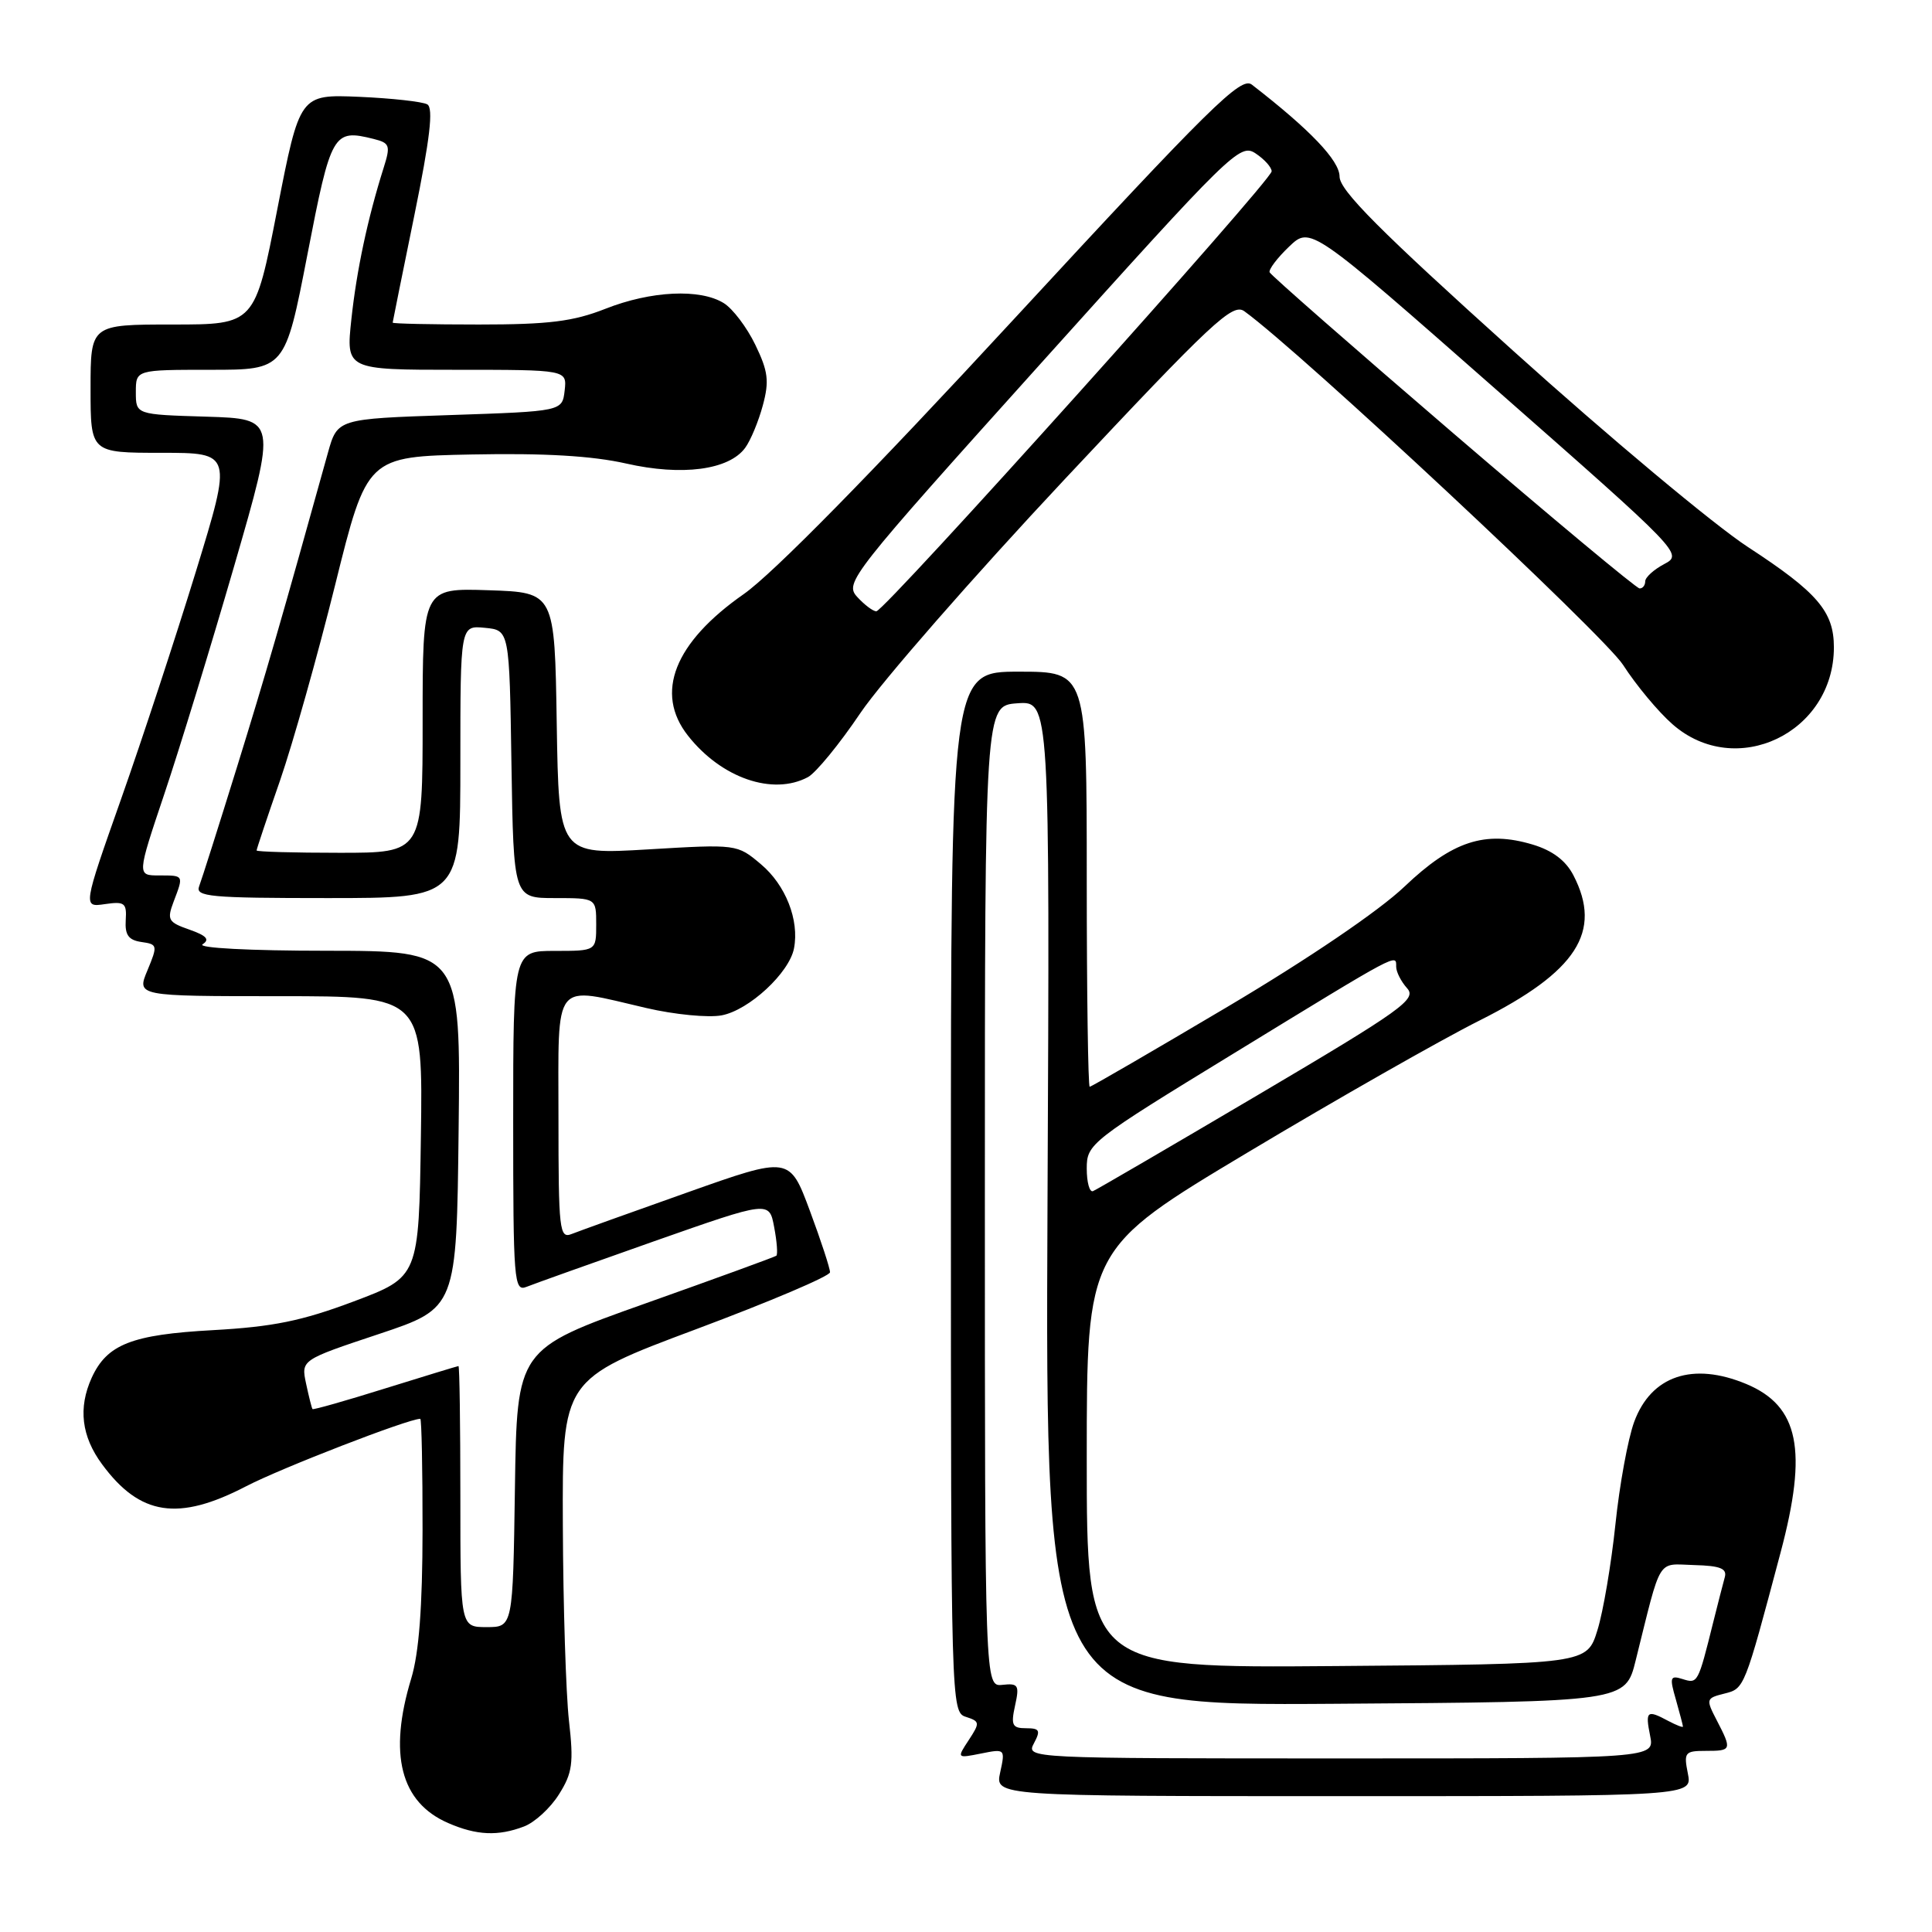 <?xml version="1.0" encoding="UTF-8" standalone="no"?>
<!DOCTYPE svg PUBLIC "-//W3C//DTD SVG 1.1//EN" "http://www.w3.org/Graphics/SVG/1.1/DTD/svg11.dtd" >
<svg xmlns="http://www.w3.org/2000/svg" xmlns:xlink="http://www.w3.org/1999/xlink" version="1.1" viewBox="0 0 256 256">
 <g >
 <path fill="currentColor"
d=" M 69.43 242.02 C 70.84 241.49 72.93 239.58 74.06 237.77 C 75.85 234.94 76.03 233.63 75.39 228.00 C 74.99 224.43 74.62 212.78 74.58 202.13 C 74.50 182.76 74.50 182.76 92.23 176.13 C 101.99 172.48 109.98 169.09 109.98 168.58 C 109.99 168.08 108.79 164.41 107.31 160.43 C 104.62 153.20 104.62 153.20 91.06 158.01 C 83.60 160.65 76.71 163.13 75.75 163.51 C 74.13 164.16 74.00 163.05 74.00 148.11 C 74.00 129.53 73.10 130.66 85.65 133.57 C 89.38 134.44 93.86 134.87 95.62 134.54 C 99.24 133.86 104.59 128.91 105.21 125.66 C 105.93 121.91 104.10 117.26 100.82 114.51 C 97.67 111.85 97.64 111.85 85.86 112.55 C 74.05 113.25 74.05 113.25 73.77 95.88 C 73.50 78.50 73.50 78.50 64.75 78.21 C 56.00 77.92 56.00 77.92 56.00 95.46 C 56.00 113.00 56.00 113.00 45.00 113.00 C 38.95 113.00 34.00 112.86 34.00 112.69 C 34.00 112.52 35.39 108.35 37.10 103.44 C 38.80 98.52 42.09 86.85 44.41 77.50 C 48.63 60.50 48.63 60.50 62.54 60.22 C 72.14 60.03 78.46 60.40 82.97 61.42 C 90.36 63.10 96.59 62.28 98.74 59.34 C 99.46 58.36 100.51 55.83 101.08 53.71 C 101.95 50.49 101.78 49.19 100.08 45.68 C 98.97 43.38 97.09 40.90 95.91 40.17 C 92.78 38.22 86.26 38.53 80.21 40.92 C 75.94 42.60 72.72 43.00 63.46 43.00 C 57.16 43.00 52.01 42.89 52.03 42.75 C 52.04 42.61 53.34 36.20 54.91 28.50 C 56.98 18.36 57.45 14.32 56.62 13.83 C 55.99 13.47 51.93 13.02 47.60 12.83 C 39.72 12.50 39.72 12.50 36.74 27.75 C 33.77 43.00 33.77 43.00 22.88 43.00 C 12.00 43.00 12.00 43.00 12.00 51.50 C 12.00 60.00 12.00 60.00 21.39 60.00 C 30.78 60.00 30.78 60.00 25.95 75.75 C 23.29 84.41 18.84 97.96 16.05 105.86 C 10.98 120.23 10.98 120.23 13.90 119.80 C 16.51 119.42 16.81 119.64 16.66 121.93 C 16.54 123.89 17.03 124.57 18.74 124.82 C 20.88 125.12 20.91 125.27 19.54 128.57 C 18.10 132.00 18.10 132.00 37.07 132.00 C 56.04 132.00 56.04 132.00 55.77 150.60 C 55.50 169.20 55.50 169.20 46.86 172.45 C 40.00 175.03 36.16 175.81 28.23 176.25 C 17.44 176.84 14.18 178.13 12.15 182.56 C 10.34 186.55 10.79 190.33 13.53 194.03 C 18.55 200.84 23.62 201.61 32.61 196.94 C 37.22 194.54 54.10 188.00 55.69 188.00 C 55.86 188.00 56.00 194.64 55.99 202.75 C 55.98 212.92 55.52 219.02 54.49 222.41 C 51.44 232.45 53.07 238.82 59.38 241.56 C 63.14 243.20 66.00 243.33 69.43 242.02 Z  M 223.65 235.00 C 223.09 232.20 223.25 232.00 226.03 232.00 C 229.46 232.00 229.51 231.88 227.49 227.97 C 226.02 225.14 226.05 225.02 228.49 224.41 C 231.15 223.74 231.12 223.84 235.93 205.74 C 239.56 192.13 238.37 186.31 231.40 183.39 C 224.31 180.43 218.79 182.29 216.54 188.40 C 215.71 190.65 214.59 196.78 214.05 202.00 C 213.50 207.22 212.44 213.53 211.67 216.00 C 210.28 220.50 210.28 220.50 177.14 220.76 C 144.00 221.03 144.00 221.03 144.00 193.25 C 144.00 165.47 144.00 165.47 165.35 152.69 C 177.10 145.66 190.92 137.79 196.07 135.21 C 208.93 128.75 212.35 123.45 208.49 115.99 C 207.48 114.03 205.72 112.70 203.09 111.91 C 196.78 110.02 192.44 111.44 186.10 117.48 C 182.72 120.70 173.41 127.02 162.64 133.41 C 152.82 139.23 144.61 144.00 144.39 144.00 C 144.18 144.00 144.00 131.62 144.00 116.50 C 144.00 89.00 144.00 89.00 135.00 89.00 C 126.00 89.00 126.00 89.00 126.00 157.93 C 126.00 225.78 126.03 226.88 127.98 227.49 C 129.84 228.09 129.87 228.27 128.37 230.56 C 126.77 232.99 126.78 232.99 130.00 232.35 C 133.18 231.71 133.21 231.74 132.53 234.85 C 131.84 238.00 131.84 238.00 178.05 238.00 C 224.25 238.00 224.25 238.00 223.65 235.00 Z  M 107.06 102.97 C 108.11 102.40 111.25 98.58 114.02 94.46 C 116.80 90.35 128.98 76.41 141.10 63.48 C 160.65 42.63 163.33 40.12 164.88 41.24 C 172.35 46.64 212.55 84.18 215.07 88.11 C 216.78 90.77 219.72 94.31 221.62 95.97 C 230.00 103.33 243.00 97.13 243.00 85.77 C 243.00 81.03 240.83 78.50 231.62 72.49 C 227.15 69.58 213.15 57.88 200.50 46.48 C 182.83 30.57 177.50 25.22 177.50 23.40 C 177.50 21.28 173.60 17.19 165.87 11.21 C 164.44 10.11 160.44 14.05 134.41 42.22 C 115.41 62.80 102.40 76.03 98.55 78.72 C 89.34 85.15 86.71 91.83 91.16 97.48 C 95.58 103.10 102.41 105.46 107.06 102.97 Z  M 61.00 198.30 C 61.00 188.78 60.89 181.01 60.75 181.01 C 60.61 181.02 56.25 182.35 51.05 183.97 C 45.85 185.60 41.51 186.83 41.41 186.71 C 41.31 186.60 40.93 185.08 40.56 183.35 C 39.89 180.20 39.89 180.20 50.19 176.77 C 60.50 173.33 60.50 173.33 60.77 149.67 C 61.04 126.00 61.04 126.00 43.27 125.98 C 33.07 125.98 26.07 125.61 26.85 125.12 C 27.83 124.49 27.37 123.98 25.10 123.18 C 22.28 122.20 22.10 121.88 23.00 119.49 C 24.35 115.94 24.39 116.00 21.07 116.00 C 18.15 116.00 18.15 116.00 21.76 105.25 C 23.75 99.34 27.92 85.72 31.03 75.00 C 36.68 55.50 36.68 55.50 27.34 55.21 C 18.00 54.93 18.00 54.93 18.00 51.96 C 18.00 49.00 18.00 49.00 27.88 49.00 C 37.77 49.00 37.77 49.00 40.73 33.75 C 43.87 17.55 44.14 17.07 49.51 18.41 C 51.66 18.95 51.77 19.28 50.83 22.25 C 48.71 28.97 47.26 35.79 46.56 42.29 C 45.84 49.00 45.84 49.00 60.49 49.00 C 75.13 49.00 75.13 49.00 74.82 51.75 C 74.50 54.50 74.50 54.50 59.60 55.00 C 44.71 55.50 44.71 55.50 43.45 60.00 C 37.32 82.05 35.21 89.35 31.39 101.68 C 28.97 109.48 26.72 116.57 26.39 117.43 C 25.85 118.82 27.80 119.00 43.39 119.00 C 61.00 119.00 61.00 119.00 61.00 100.94 C 61.00 82.87 61.00 82.87 64.25 83.19 C 67.50 83.50 67.50 83.50 67.77 101.25 C 68.05 119.00 68.05 119.00 73.52 119.00 C 79.00 119.00 79.00 119.00 79.00 122.50 C 79.00 126.00 79.00 126.00 73.50 126.00 C 68.00 126.00 68.00 126.00 68.00 148.61 C 68.00 169.74 68.11 171.17 69.75 170.52 C 70.71 170.13 78.35 167.41 86.71 164.46 C 101.93 159.11 101.93 159.11 102.58 162.60 C 102.95 164.52 103.07 166.23 102.87 166.39 C 102.67 166.55 94.85 169.40 85.50 172.72 C 68.50 178.76 68.50 178.76 68.23 197.18 C 67.96 215.60 67.96 215.60 64.48 215.60 C 61.00 215.60 61.00 215.60 61.00 198.30 Z  M 137.00 231.00 C 137.91 229.29 137.76 229.00 135.96 229.00 C 134.13 229.00 133.93 228.60 134.50 226.00 C 135.10 223.29 134.93 223.02 132.83 223.25 C 130.50 223.50 130.50 223.50 130.50 158.50 C 130.50 93.50 130.50 93.50 134.80 93.19 C 139.11 92.88 139.11 92.88 138.80 159.45 C 138.50 226.02 138.50 226.02 176.94 225.76 C 215.38 225.50 215.38 225.50 216.74 220.00 C 220.21 206.07 219.49 207.24 224.49 207.38 C 227.95 207.47 228.87 207.84 228.54 209.00 C 228.31 209.82 227.62 212.53 227.00 215.00 C 225.00 223.04 224.96 223.12 222.97 222.49 C 221.30 221.96 221.20 222.23 222.06 225.19 C 222.57 227.00 223.00 228.62 223.00 228.78 C 223.00 228.94 222.13 228.60 221.07 228.04 C 218.22 226.51 217.99 226.70 218.65 230.00 C 219.25 233.00 219.25 233.00 177.59 233.00 C 136.24 233.00 135.94 232.99 137.00 231.00 Z  M 144.00 154.83 C 144.00 151.57 144.44 151.22 163.61 139.50 C 185.59 126.05 185.00 126.37 185.00 128.09 C 185.00 128.78 185.65 130.06 186.45 130.95 C 187.76 132.39 185.81 133.79 166.78 145.03 C 155.16 151.89 145.28 157.65 144.83 157.83 C 144.37 158.02 144.00 156.66 144.00 154.83 Z  M 113.57 79.08 C 111.89 77.22 112.69 76.20 138.03 48.03 C 163.12 20.13 164.31 18.96 166.36 20.32 C 167.54 21.10 168.50 22.17 168.50 22.70 C 168.50 23.91 117.21 81.00 116.12 81.00 C 115.67 81.00 114.53 80.13 113.57 79.08 Z  M 192.50 57.35 C 179.30 46.02 168.38 36.45 168.23 36.08 C 168.09 35.71 169.24 34.18 170.80 32.69 C 173.64 29.97 173.64 29.97 198.34 51.70 C 222.77 73.18 223.02 73.43 220.52 74.74 C 219.14 75.47 218.00 76.50 218.00 77.03 C 218.00 77.56 217.66 77.99 217.25 77.97 C 216.84 77.96 205.70 68.68 192.50 57.35 Z "/>
</g>
</svg>